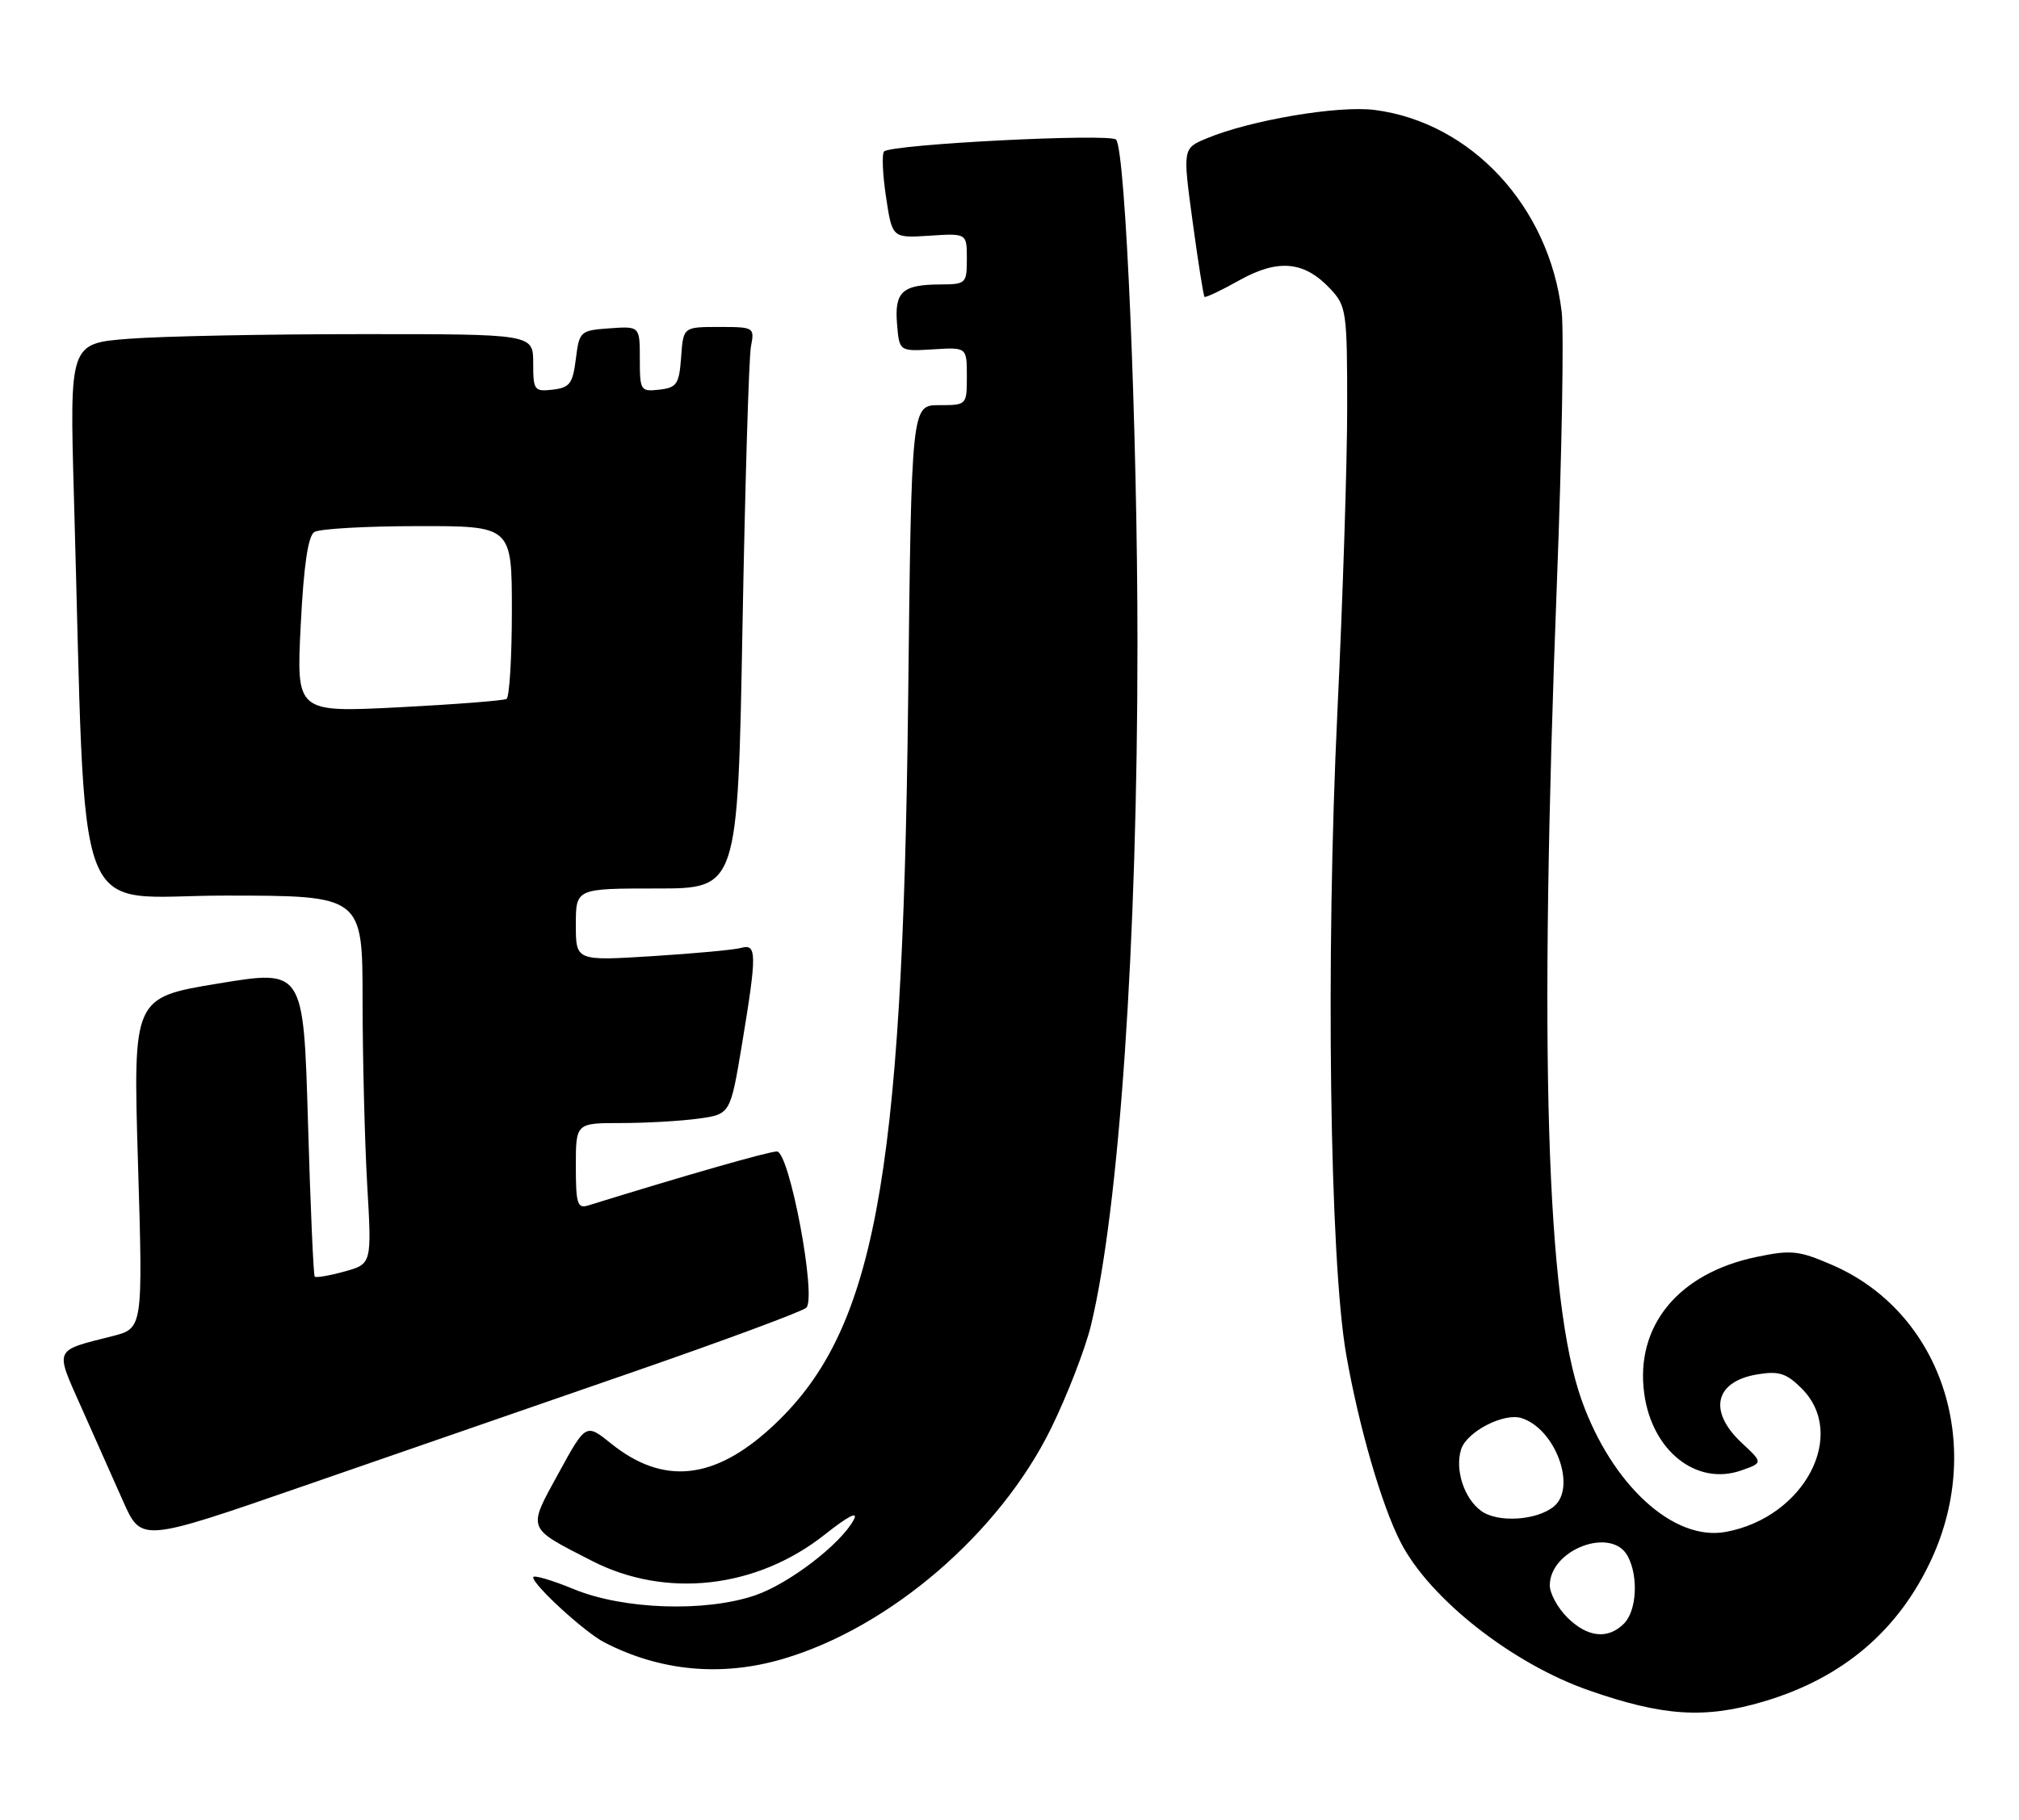 <?xml version="1.0" encoding="UTF-8" standalone="no"?>
<!DOCTYPE svg PUBLIC "-//W3C//DTD SVG 1.1//EN" "http://www.w3.org/Graphics/SVG/1.1/DTD/svg11.dtd" >
<svg xmlns="http://www.w3.org/2000/svg" xmlns:xlink="http://www.w3.org/1999/xlink" version="1.1" viewBox="0 0 284 256">
 <g >
 <path fill="currentColor"
d=" M 248.07 239.39 C 259.22 236.09 267.10 229.38 271.74 219.26 C 279.19 202.97 272.93 184.54 257.71 177.96 C 253.02 175.93 251.96 175.82 247.07 176.84 C 236.10 179.12 230.00 186.53 231.28 196.03 C 232.36 204.10 238.61 209.08 244.92 206.88 C 248.00 205.80 248.00 205.80 245.00 203.00 C 240.22 198.53 241.20 194.33 247.26 193.35 C 250.23 192.86 251.30 193.21 253.43 195.34 C 259.94 201.85 253.80 213.48 242.77 215.52 C 235.43 216.89 226.73 208.93 222.47 196.96 C 217.49 182.93 216.45 148.31 219.01 81.69 C 219.70 63.64 220.00 46.62 219.67 43.86 C 217.92 29.06 206.95 17.22 193.37 15.47 C 188.25 14.81 175.86 16.91 169.73 19.47 C 166.36 20.88 166.36 20.88 167.76 31.19 C 168.53 36.86 169.28 41.62 169.43 41.76 C 169.58 41.91 171.79 40.86 174.34 39.43 C 179.79 36.39 183.46 36.73 187.12 40.63 C 189.39 43.05 189.50 43.79 189.50 57.33 C 189.50 65.12 188.88 84.32 188.13 100.00 C 186.46 134.66 187.04 177.28 189.36 190.56 C 191.15 200.76 194.34 211.78 197.03 217.00 C 201.11 224.93 212.70 234.05 223.50 237.82 C 233.94 241.46 239.80 241.84 248.07 239.39 Z  M 110.07 233.41 C 125.14 229.01 140.61 215.71 147.87 200.91 C 150.13 196.29 152.64 189.80 153.45 186.50 C 157.44 170.04 160.00 132.62 160.00 90.64 C 160.01 60.67 158.33 21.06 156.99 19.64 C 156.13 18.73 125.37 20.29 124.36 21.31 C 124.03 21.64 124.15 24.52 124.63 27.70 C 125.50 33.50 125.50 33.50 130.75 33.16 C 136.00 32.82 136.00 32.82 136.00 36.41 C 136.00 39.89 135.88 40.00 132.25 40.02 C 126.92 40.04 125.81 41.05 126.18 45.57 C 126.50 49.44 126.50 49.44 131.25 49.15 C 136.00 48.85 136.00 48.85 136.00 52.92 C 136.00 56.99 135.99 57.00 132.11 57.00 C 128.21 57.00 128.21 57.00 127.74 98.75 C 126.96 166.58 122.99 187.58 108.44 200.88 C 100.38 208.25 93.25 208.95 85.97 203.10 C 82.41 200.24 82.41 200.24 78.56 207.28 C 74.17 215.30 74.01 214.85 83.25 219.59 C 93.65 224.93 106.40 223.50 116.00 215.91 C 119.32 213.28 120.78 212.54 120.09 213.82 C 118.26 217.25 110.98 222.82 106.21 224.45 C 99.19 226.84 87.71 226.45 80.75 223.59 C 77.59 222.29 75.00 221.53 75.00 221.91 C 75.00 223.00 82.25 229.64 85.00 231.06 C 92.85 235.12 101.47 235.93 110.07 233.41 Z  M 89.00 193.04 C 101.93 188.56 112.91 184.49 113.42 183.98 C 114.90 182.50 111.04 162.00 109.28 162.00 C 108.13 162.00 96.53 165.32 82.75 169.59 C 81.22 170.07 81.00 169.39 81.00 164.07 C 81.00 158.00 81.00 158.00 87.36 158.00 C 90.86 158.00 95.75 157.72 98.23 157.38 C 102.73 156.76 102.73 156.76 104.37 146.93 C 106.48 134.18 106.47 132.73 104.25 133.36 C 103.29 133.63 97.66 134.15 91.75 134.52 C 81.00 135.19 81.00 135.19 81.00 130.10 C 81.00 125.00 81.00 125.00 92.38 125.00 C 103.77 125.00 103.77 125.00 104.44 88.25 C 104.81 68.04 105.34 50.26 105.63 48.75 C 106.15 46.05 106.08 46.00 101.14 46.00 C 96.11 46.00 96.11 46.00 95.81 50.25 C 95.53 54.05 95.21 54.53 92.75 54.82 C 90.10 55.12 90.00 54.96 90.00 50.51 C 90.00 45.89 90.00 45.89 85.75 46.19 C 81.61 46.49 81.49 46.60 81.00 50.50 C 80.57 53.97 80.14 54.54 77.75 54.82 C 75.15 55.12 75.00 54.91 75.00 51.07 C 75.00 47.00 75.00 47.00 50.75 47.01 C 37.41 47.01 22.74 47.30 18.14 47.66 C 9.79 48.31 9.79 48.31 10.40 69.91 C 12.18 132.13 9.86 126.00 31.61 126.00 C 51.00 126.00 51.00 126.00 51.00 140.75 C 51.01 148.86 51.30 160.52 51.65 166.66 C 52.30 177.82 52.30 177.82 48.45 178.89 C 46.34 179.47 44.46 179.79 44.27 179.61 C 44.09 179.42 43.66 169.62 43.32 157.83 C 42.69 136.39 42.69 136.39 30.70 138.37 C 18.71 140.35 18.71 140.35 19.41 163.62 C 20.11 186.89 20.11 186.89 15.81 187.98 C 7.49 190.09 7.70 189.60 11.44 198.00 C 13.27 202.12 15.92 208.08 17.33 211.24 C 19.88 216.97 19.88 216.97 42.69 209.07 C 55.23 204.73 76.07 197.51 89.00 193.04 Z  M 220.45 227.55 C 219.10 226.20 218.00 224.17 218.00 223.05 C 218.00 217.99 226.71 214.72 228.96 218.93 C 230.50 221.79 230.22 226.64 228.43 228.43 C 226.17 230.69 223.28 230.37 220.45 227.55 Z  M 208.36 212.58 C 205.95 210.84 204.62 206.77 205.53 203.90 C 206.32 201.42 211.54 198.72 214.02 199.51 C 218.79 201.02 221.81 209.25 218.59 211.93 C 216.19 213.92 210.70 214.27 208.36 212.58 Z  M 42.30 87.96 C 42.72 79.58 43.33 75.41 44.21 74.85 C 44.92 74.40 51.46 74.02 58.75 74.02 C 72.00 74.00 72.00 74.00 72.00 85.94 C 72.00 92.51 71.66 98.08 71.25 98.33 C 70.84 98.57 64.02 99.10 56.09 99.51 C 41.68 100.24 41.68 100.24 42.30 87.96 Z "/>
</g>
</svg>